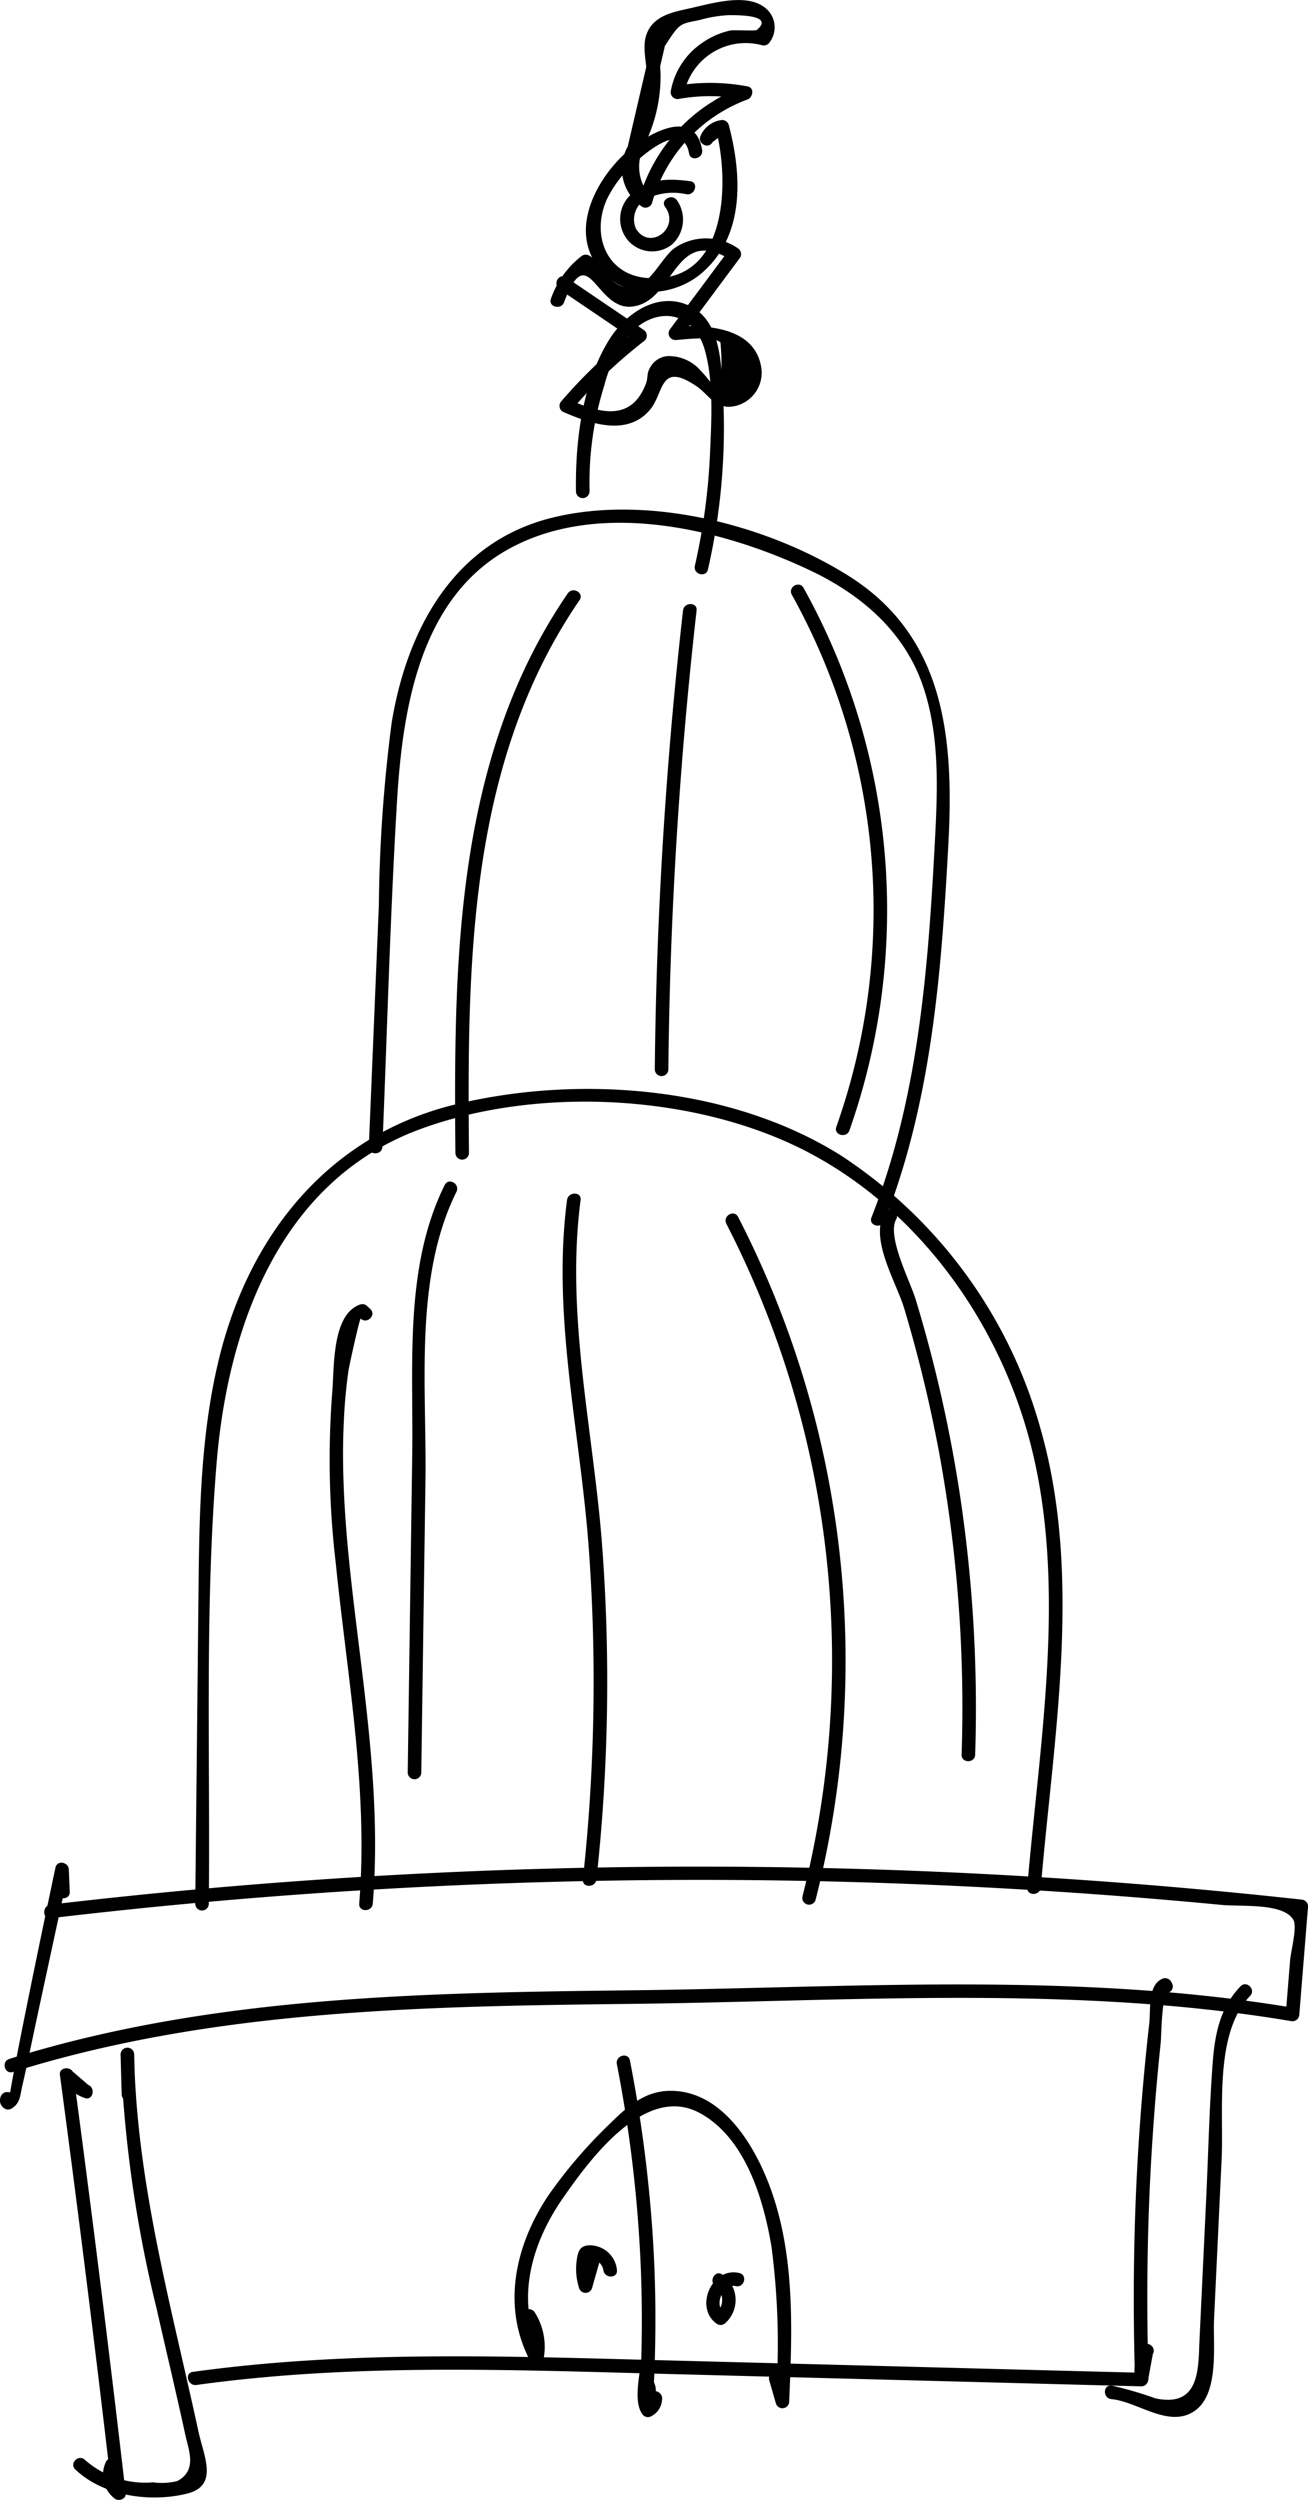 <svg id="Layer_1" data-name="Layer 1" xmlns="http://www.w3.org/2000/svg" viewBox="0 0 96.413 184.18"><title>wws_fox</title><path d="M34.09,155.16l-.072-1.647c-.024-.539-.858-.708-.982-.133-.322,1.491-3.7,17.527-3.449,17.547.642.051.638-.949,0-1l-.114-.009a.5.5,0,0,0-.483.367.678.678,0,0,0,.2.776.508.508,0,0,0,.606.078c.653-.409.623-.928.8-1.7.39-1.7.735-3.406,1.1-5.108L34,153.646l-.982-.133.072,1.647c.028.641,1.028.644,1,0Z" transform="translate(-28.947 -15.786)"/><path d="M32.677,157.111A407.9,407.9,0,0,1,82.2,154.29q12.285.054,24.552.855,6.129.4,12.245.986c1.449.139,4.555-.163,5.285,1.1.3.522-.186,2.294-.242,2.988l-.322,3.984.633-.482c-16.03-2.691-32.635-1.49-48.815-1.3-15.424.181-31.048.412-45.9,5.056-.612.192-.351,1.157.266.964,14.771-4.618,30.3-4.84,45.636-5.02,16.081-.188,32.617-1.409,48.55,1.265a.509.509,0,0,0,.632-.482l.644-7.968a.509.509,0,0,0-.5-.5,408.278,408.278,0,0,0-92.182.373c-.632.075-.639,1.076,0,1Z" transform="translate(-28.947 -15.786)"/><path d="M35.446,169.386l-1.152-.993c-.24-.378-1-.274-.932.252q2.064,15.4,3.849,30.836l.853-.354-.379-1.621c.207-.611-.759-.873-.964-.266a2.206,2.206,0,0,0,.636,2.595c.282.274.906.1.854-.354q-1.785-15.435-3.849-30.836l-.932.253a3.243,3.243,0,0,0,1.75,1.452c.594.247.853-.721.266-.964Z" transform="translate(-28.947 -15.786)"/><path d="M38.92,170.089l-.083-2.941a.5.5,0,0,0-1,0A93.748,93.748,0,0,0,40.5,185.911c.692,3.08,1.434,6.149,2.1,9.234.245,1.137.917,2.634-.585,3.433a4.856,4.856,0,0,1-1.794.094,6.7,6.7,0,0,1-5.015-1.656c-.466-.445-1.174.261-.708.707,2.049,1.96,5.5,2.451,8.218,1.785,2.375-.581,1.26-2.722.848-4.628-1.985-9.185-4.552-18.272-4.73-27.732h-1l.083,2.941a.5.5,0,0,0,1,0Z" transform="translate(-28.947 -15.786)"/><path d="M115.33,161.893l-.067-.121a.511.511,0,0,0-.684-.179c-1.05.5-.808,2.291-.915,3.227q-.5,4.415-.786,8.851c-.368,5.751-.444,11.512-.272,17.272h1l.319-1.73c.309-.565-.554-1.07-.863-.5a3.29,3.29,0,0,0-.456,2.234c.07.622,1.019.658,1,0-.142-4.772-.119-9.545.107-14.314q.164-3.453.46-6.9.149-1.72.329-3.44c.058-.546.051-3.585.582-3.836l-.684-.179.067.12c.312.563,1.176.059.863-.5Z" transform="translate(-28.947 -15.786)"/><path d="M120.388,162.126c-1.513,1.57-1.891,3.507-2.052,5.623-.254,3.349-.324,6.722-.483,10.076l-.489,10.333c-.1,2.1.06,5.029-3.251,4.327a26.857,26.857,0,0,0-3.243-.943c-.64-.058-.637.942,0,1,1.931.176,4.272,2.192,6.158.852,1.819-1.292,1.32-4.905,1.406-6.712l.559-11.809c.17-3.583-.578-9.259,2.1-12.04.447-.463-.26-1.171-.707-.707Z" transform="translate(-28.947 -15.786)"/><path d="M43.424,191.5c11.5-1.6,23.135-1.114,34.706-.812l34.948.912a.5.5,0,0,0,0-1l-35.946-.938c-11.339-.3-22.7-.69-33.974.873-.635.088-.365,1.052.266.965Z" transform="translate(-28.947 -15.786)"/><path d="M44.338,156.042c.113-10.782-.311-21.733.577-32.484C45.746,113.5,49.59,102.846,59.8,99.022c8.716-3.263,20.536-2.648,28.764,1.684,7.565,3.982,13.112,11.3,15.733,19.362,3.606,11.088,1.322,23.422.368,34.773-.054.642.946.638,1,0,.923-10.985,3.077-22.832.018-33.65a35.321,35.321,0,0,0-14.757-20.279c-8.07-5.068-19.164-5.968-28.316-3.782C53.3,99.354,47.42,106.6,45.146,115.666c-1.523,6.074-1.513,12.4-1.579,18.618q-.115,10.88-.229,21.758a.5.5,0,0,0,1,0Z" transform="translate(-28.947 -15.786)"/><path d="M57.133,100.275c.35-8.425.569-16.867,1.067-25.284.407-6.895,1.643-15.21,8.376-18.829,6.668-3.584,15.636-1.409,22.1,1.655,3.695,1.751,6.879,4.445,8.264,8.4,1.279,3.648,1.124,7.636.924,11.438-.5,9.429-1.194,18.959-4.681,27.829-.235.6.731.859.964.266,3.47-8.826,4.188-18.31,4.7-27.692.419-7.757-.177-15.331-7.339-19.838C85.47,54.42,76.7,52.2,69.67,53.922,62.41,55.7,58.941,62.149,57.814,69.054a111.766,111.766,0,0,0-.94,13.389l-.741,17.832c-.027.643.973.642,1,0Z" transform="translate(-28.947 -15.786)"/><path d="M72.406,51.985a23.87,23.87,0,0,1,1.1-7.851,9.551,9.551,0,0,1,2.084-3.965c1.867-1.8,4.484-1.435,5.3,1.377.684,2.362.491,5.316.389,7.747a46.786,46.786,0,0,1-1.113,8.18c-.139.627.825.9.964.266a46.8,46.8,0,0,0,1.1-13.111c-.138-2.2-.175-5.286-2.53-6.343-2.3-1.033-4.64.6-5.832,2.5-2.011,3.207-2.522,7.511-2.467,11.2a.5.5,0,0,0,1,0Z" transform="translate(-28.947 -15.786)"/><path d="M77.294,17.656l-2.11,9.074a.5.5,0,0,0,.914.385,11.448,11.448,0,0,0,1.541-5.763c-.023-1.436-.3-1.26.607-2.626.836-1.255.923-1.188,2.269-1.465a9.605,9.605,0,0,1,2.2-.361c.311.015,3.4-.082,2.023,1.09-.121.1-1.681-.018-1.992.05a5.85,5.85,0,0,0-2.048.909,5.478,5.478,0,0,0-2.3,3.506.508.508,0,0,0,.615.615,13.108,13.108,0,0,1,4.764.04v-.964a12.519,12.519,0,0,0-7.729,8.309l.836-.221a3.247,3.247,0,0,1-.469-3.642c.391-.511-.477-1.01-.863-.5a3.361,3.361,0,0,0,.625,4.855.508.508,0,0,0,.836-.221,11.449,11.449,0,0,1,7.03-7.611c.412-.156.534-.866,0-.964a14.912,14.912,0,0,0-5.3-.04l.615.615a4.634,4.634,0,0,1,5.761-3.606.517.517,0,0,0,.565-.23,1.826,1.826,0,0,0-.483-2.633c-1.381-.956-3.87-.2-5.349.13-1.285.286-2.757.537-3.253,1.937-.334.943.018,2.075.028,3.033a10.552,10.552,0,0,1-1.405,5.258l.914.386,2.11-9.074c.145-.627-.819-.894-.964-.266Z" transform="translate(-28.947 -15.786)"/><path d="M80.7,26.823c-.586-3.38-4.409-.941-5.766.345-2.217,2.1-4.031,5.758-1.743,8.493,1.86,2.224,5.327,2.042,7.414.3,3.258-2.722,3.043-7.239,2.059-10.969a.508.508,0,0,0-.615-.349A1.956,1.956,0,0,0,80.6,25.762c-.31.564.553,1.069.864.5l.856-.661-.615-.349c1.02,3.866.932,11.47-5.038,11.017C73.6,36.041,72.5,33.02,73.7,30.431a8.471,8.471,0,0,1,1.942-2.556c.418-.4,3.64-3.408,4.095-.787.109.633,1.073.365.964-.265Z" transform="translate(-28.947 -15.786)"/><path d="M79.824,29.139c-1.548-.221-3.289-.212-4.425,1.032a2.438,2.438,0,0,0-.083,3.415,2.365,2.365,0,0,0,3.151.225,2.479,2.479,0,0,0,.373-3.275c-.378-.513-1.246-.015-.864.5,1.129,1.532-1.14,3.274-2.157,1.59a1.709,1.709,0,0,1,.885-2.239,4.518,4.518,0,0,1,2.854-.288c.629.09.9-.873.266-.964Z" transform="translate(-28.947 -15.786)"/><path d="M70.182,37.1l5.691,3.856-.1-.785a37.3,37.3,0,0,0-5.441,5.166.506.506,0,0,0,.1.785c1.963.855,4.694,1.837,6.386-.1,1.12-1.279.693-3.649,3.465-1.785.839.563,1.222,1.481,2.385,1.523a2.514,2.514,0,0,0,2.366-3.043c-.565-2.847-4.05-3-6.3-2.876l.431.752,4.341-5.835a.506.506,0,0,0-.18-.684,4.127,4.127,0,0,0-4.646-.019c-1.263.9-2.306,4.233-4.637,2.381-.7-.552-.813-1.339-1.672-1.823a.521.521,0,0,0-.606.078,6.785,6.785,0,0,0-2.206,3.1c-.226.6.74.864.965.266,1.785-4.747,2.312.549,4.958.321,3.229-.278,3.093-6.087,7.34-3.442l-.18-.684L78.3,40.087a.5.5,0,0,0,.432.752c.748-.042,2.677-.338,3.321.173q.37,4.47-1.064,2.516l-.448-.494a3.107,3.107,0,0,0-2.4-1.011,1.609,1.609,0,0,0-1.318.926c-.216.4-.1.667-.263,1.1-1.1,2.873-3.473,2.14-5.622,1.2l.1.785a37.35,37.35,0,0,1,5.441-5.166.506.506,0,0,0-.1-.786l-5.691-3.856c-.534-.362-1.035.5-.5.864Z" transform="translate(-28.947 -15.786)"/><path d="M61.726,103.09c-3,6.047-2.3,13.278-2.393,19.831L59,146.373a.5.5,0,0,0,1,0l.308-21.5c.1-6.888-.865-14.932,2.284-21.28.285-.575-.577-1.082-.863-.5Z" transform="translate(-28.947 -15.786)"/><path d="M56.243,112.228l-.23-.215a.5.5,0,0,0-.486-.128c-2.16.706-1.925,4.723-2.1,6.594a64.735,64.735,0,0,0,.266,12.44c.84,8.366,2.413,16.675,1.732,25.114-.052.642.948.638,1,0C57,148.961,56,141.958,55.15,134.951c-.414-3.413-.79-6.837-.889-10.276a52.939,52.939,0,0,1,.095-5.315c.062-.861.156-1.718.274-2.573.048-.357.836-3.917.906-3.852.47.439,1.178-.266.707-.707Z" transform="translate(-28.947 -15.786)"/><path d="M70.743,104.2c-1.107,8.438.911,16.816,1.568,25.208a134.372,134.372,0,0,1-.4,24.839c-.069.639.932.634,1,0a133.852,133.852,0,0,0,.4-24.839c-.663-8.39-2.675-16.772-1.568-25.208.083-.636-.918-.63-1,0Z" transform="translate(-28.947 -15.786)"/><path d="M82.485,105.947A70.325,70.325,0,0,1,88.1,155.493a.5.5,0,0,0,.964.265,71.385,71.385,0,0,0-5.712-50.315c-.3-.572-1.158-.067-.863.5Z" transform="translate(-28.947 -15.786)"/><path d="M94.138,105.123c-1.109,1.98.877,5.12,1.465,7.081a103.02,103.02,0,0,1,2.55,10.512,103.756,103.756,0,0,1,1.674,22.343c-.02.644.98.643,1,0A105.422,105.422,0,0,0,99.67,125.7q-.753-4.883-1.972-9.678-.58-2.28-1.266-4.531c-.395-1.3-2.126-4.619-1.431-5.861.315-.562-.549-1.067-.863-.5Z" transform="translate(-28.947 -15.786)"/><path d="M70.8,59.5c-8.307,12.1-8.412,27.1-8.285,41.224a.5.5,0,0,0,1,0c-.125-13.954-.063-28.757,8.148-40.72.365-.532-.5-1.032-.863-.5Z" transform="translate(-28.947 -15.786)"/><path d="M79.293,60.766a329.076,329.076,0,0,0-2.081,33.8.5.5,0,0,0,1,0,329.076,329.076,0,0,1,2.081-33.8c.073-.638-.928-.633-1,0Z" transform="translate(-28.947 -15.786)"/><path d="M87.314,59.606a47.819,47.819,0,0,1,3.279,39.2c-.216.607.75.869.964.266A48.807,48.807,0,0,0,88.177,59.1c-.313-.562-1.177-.058-.863.505Z" transform="translate(-28.947 -15.786)"/><path d="M67.492,186.642a3.262,3.262,0,0,1,.534,2.794l.914-.12c-2.08-3.85-.882-8.156,1.491-11.571,2.045-2.944,6.112-8.459,10.112-6.273,3.357,1.834,4.693,6.363,5.275,9.874a55.1,55.1,0,0,1,.3,11.368l.982-.133-.49-1.7a.5.5,0,0,0-.964.266l.49,1.7a.5.5,0,0,0,.982-.133c.218-5.087.43-10.4-1.232-15.29-1.124-3.311-3.639-7.752-7.712-7.592-1.779.07-3.09,1.244-4.291,2.438a35.194,35.194,0,0,0-4.54,5.3c-2.446,3.67-3.443,8.222-1.268,12.248a.505.505,0,0,0,.914-.119,4.743,4.743,0,0,0-.635-3.565.5.5,0,0,0-.863.5Z" transform="translate(-28.947 -15.786)"/><path d="M74.415,167.856a100.1,100.1,0,0,1,1.761,14.905q.135,3.314.045,6.63c-.033,1.186-.687,3.364.132,4.33a.5.5,0,0,0,.606.078,1.464,1.464,0,0,0,.79-1.228c.089-.63-.875-.9-.964-.266q.77-.019.366-1.02.044-.946.07-1.894.037-1.421.036-2.842,0-3.315-.237-6.626a102.835,102.835,0,0,0-1.641-12.333c-.121-.631-1.085-.364-.964.266Z" transform="translate(-28.947 -15.786)"/><path d="M83.442,183.253c-2.042-.487-3.363,2.6-1.631,3.759a.509.509,0,0,0,.606-.078,2.289,2.289,0,0,0-.228-3.573c-.53-.367-1.03.5-.5.864a1.287,1.287,0,0,1,.025,2l.606-.078c-.789-.529-.052-2.149.86-1.932.625.149.892-.815.266-.964Z" transform="translate(-28.947 -15.786)"/><path d="M74.424,183.032a2.021,2.021,0,0,0-2.024-1.825c-.728.023-.854.46-.946,1.114a4.645,4.645,0,0,0,.173,2.025.5.5,0,0,0,.964,0l.529-1.856a.5.5,0,0,0-.964-.266l-.529,1.856h.964a3.7,3.7,0,0,1-.021-2.189l-.349.349a.994.994,0,0,1,1.2.792c.072.632,1.073.64,1,0Z" transform="translate(-28.947 -15.786)"/></svg>